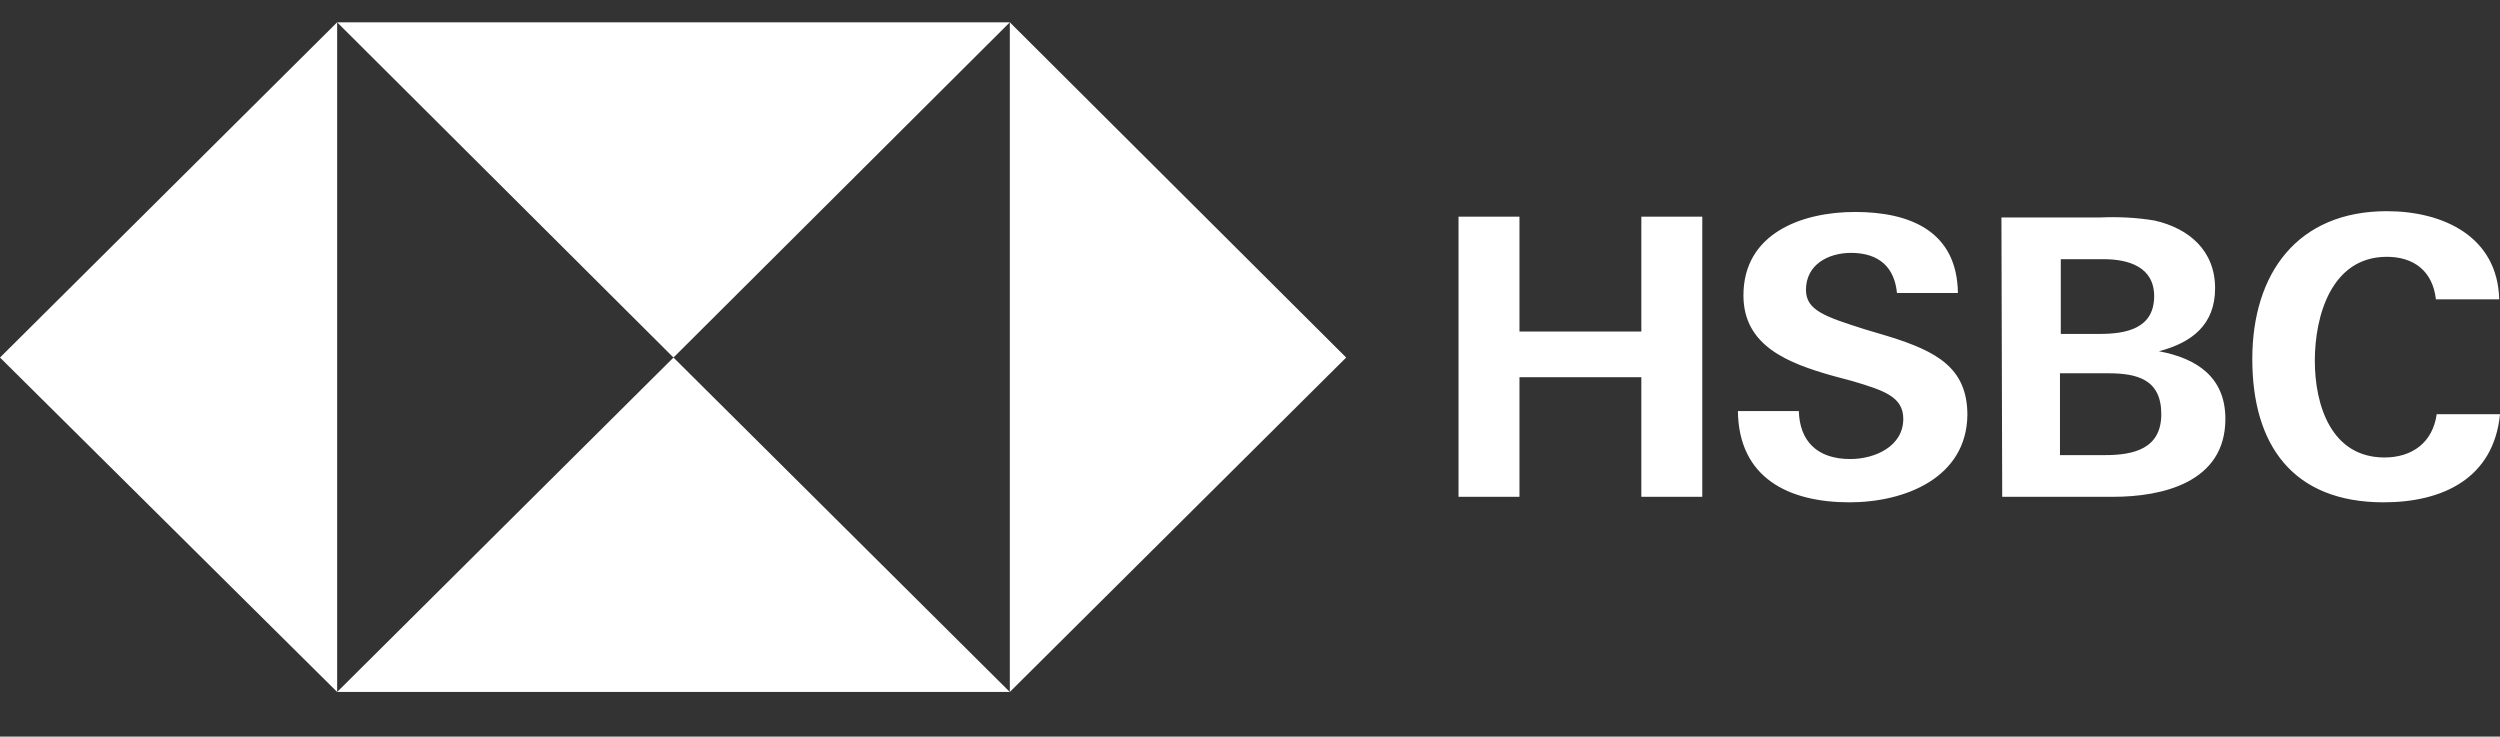 <?xml version="1.0" encoding="UTF-8"?>
<svg width="112px" height="33px" viewBox="0 0 112 33" version="1.1" xmlns="http://www.w3.org/2000/svg" xmlns:xlink="http://www.w3.org/1999/xlink">
    <rect x="0" y="0" width="112" height="33" fill="#333333" stroke="none"/>
    <title>Group 3</title>
    <g id="CRÉDITOS" stroke="none" stroke-width="1" fill="none" fill-rule="evenodd">
        <g id="Desktop-HD" transform="translate(-907, -2199)">
            <g id="Group-3" transform="translate(907, 2199)">
                <rect id="Rectangle-Copy-5" x="0" y="0" width="112" height="33"></rect>
                <g id="hsbc-logo-2018-" transform="translate(-0, 1)" fill="#FFFFFF" fill-rule="nonzero">
                    <g id="Group">
                        <path d="M60.308,15.018 L45.24,0 L45.24,30 L60.308,15.018 Z M30.172,15.018 L45.24,0 L15.104,0 L30.172,15.018 Z" id="Shape"></path>
                        <path d="M0,15.018 L15.104,30 L15.104,0 L0,15.018 Z M30.172,15.018 L15.104,30 L45.24,30 L30.172,15.018 Z" id="Shape"></path>
                    </g>
                    <path d="M73.532,15.899 L68.072,15.899 L68.072,21.257 L65.342,21.257 L65.342,8.707 L68.072,8.707 L68.072,13.854 L73.532,13.854 L73.532,8.707 L76.262,8.707 L76.262,21.257 L73.532,21.257 L73.532,15.899 Z M82.857,21.504 C80.127,21.504 77.893,20.411 77.858,17.415 L80.588,17.415 C80.623,18.754 81.403,19.565 82.892,19.565 C83.991,19.565 85.267,19.001 85.267,17.767 C85.267,16.78 84.417,16.498 82.998,16.075 L82.077,15.828 C80.091,15.264 78.106,14.489 78.106,12.233 C78.106,9.448 80.729,8.496 83.105,8.496 C85.551,8.496 87.678,9.342 87.714,12.127 L84.984,12.127 C84.877,10.999 84.204,10.329 82.928,10.329 C81.899,10.329 80.907,10.858 80.907,11.986 C80.907,12.902 81.758,13.184 83.53,13.749 L84.594,14.066 C86.757,14.736 88.139,15.476 88.139,17.591 C88.104,20.411 85.338,21.504 82.857,21.504 L82.857,21.504 Z M89.664,8.743 L94.06,8.743 C94.876,8.707 95.726,8.743 96.542,8.884 C98.066,9.236 99.236,10.223 99.236,11.915 C99.236,13.537 98.208,14.348 96.719,14.736 C98.421,15.053 99.697,15.899 99.697,17.767 C99.697,20.623 96.861,21.257 94.663,21.257 L89.699,21.257 L89.664,8.743 Z M94.06,13.96 C95.266,13.96 96.506,13.713 96.506,12.268 C96.506,10.964 95.372,10.611 94.237,10.611 L92.323,10.611 L92.323,13.96 L94.06,13.96 Z M94.308,19.389 C95.585,19.389 96.826,19.107 96.826,17.556 C96.826,16.005 95.762,15.723 94.45,15.723 L92.287,15.723 L92.287,19.389 L94.308,19.389 Z M106.788,21.504 C102.711,21.504 100.903,18.931 100.903,15.088 C100.903,11.246 102.924,8.461 106.93,8.461 C109.447,8.461 111.894,9.589 111.965,12.409 L109.128,12.409 C108.986,11.14 108.135,10.505 106.93,10.505 C104.448,10.505 103.704,13.149 103.704,15.159 C103.704,17.168 104.448,19.495 106.824,19.495 C108.065,19.495 108.986,18.825 109.164,17.556 L112,17.556 C111.716,20.447 109.412,21.504 106.788,21.504 Z" id="Shape"></path>
                </g>
            </g>
        </g>
    </g>
</svg>